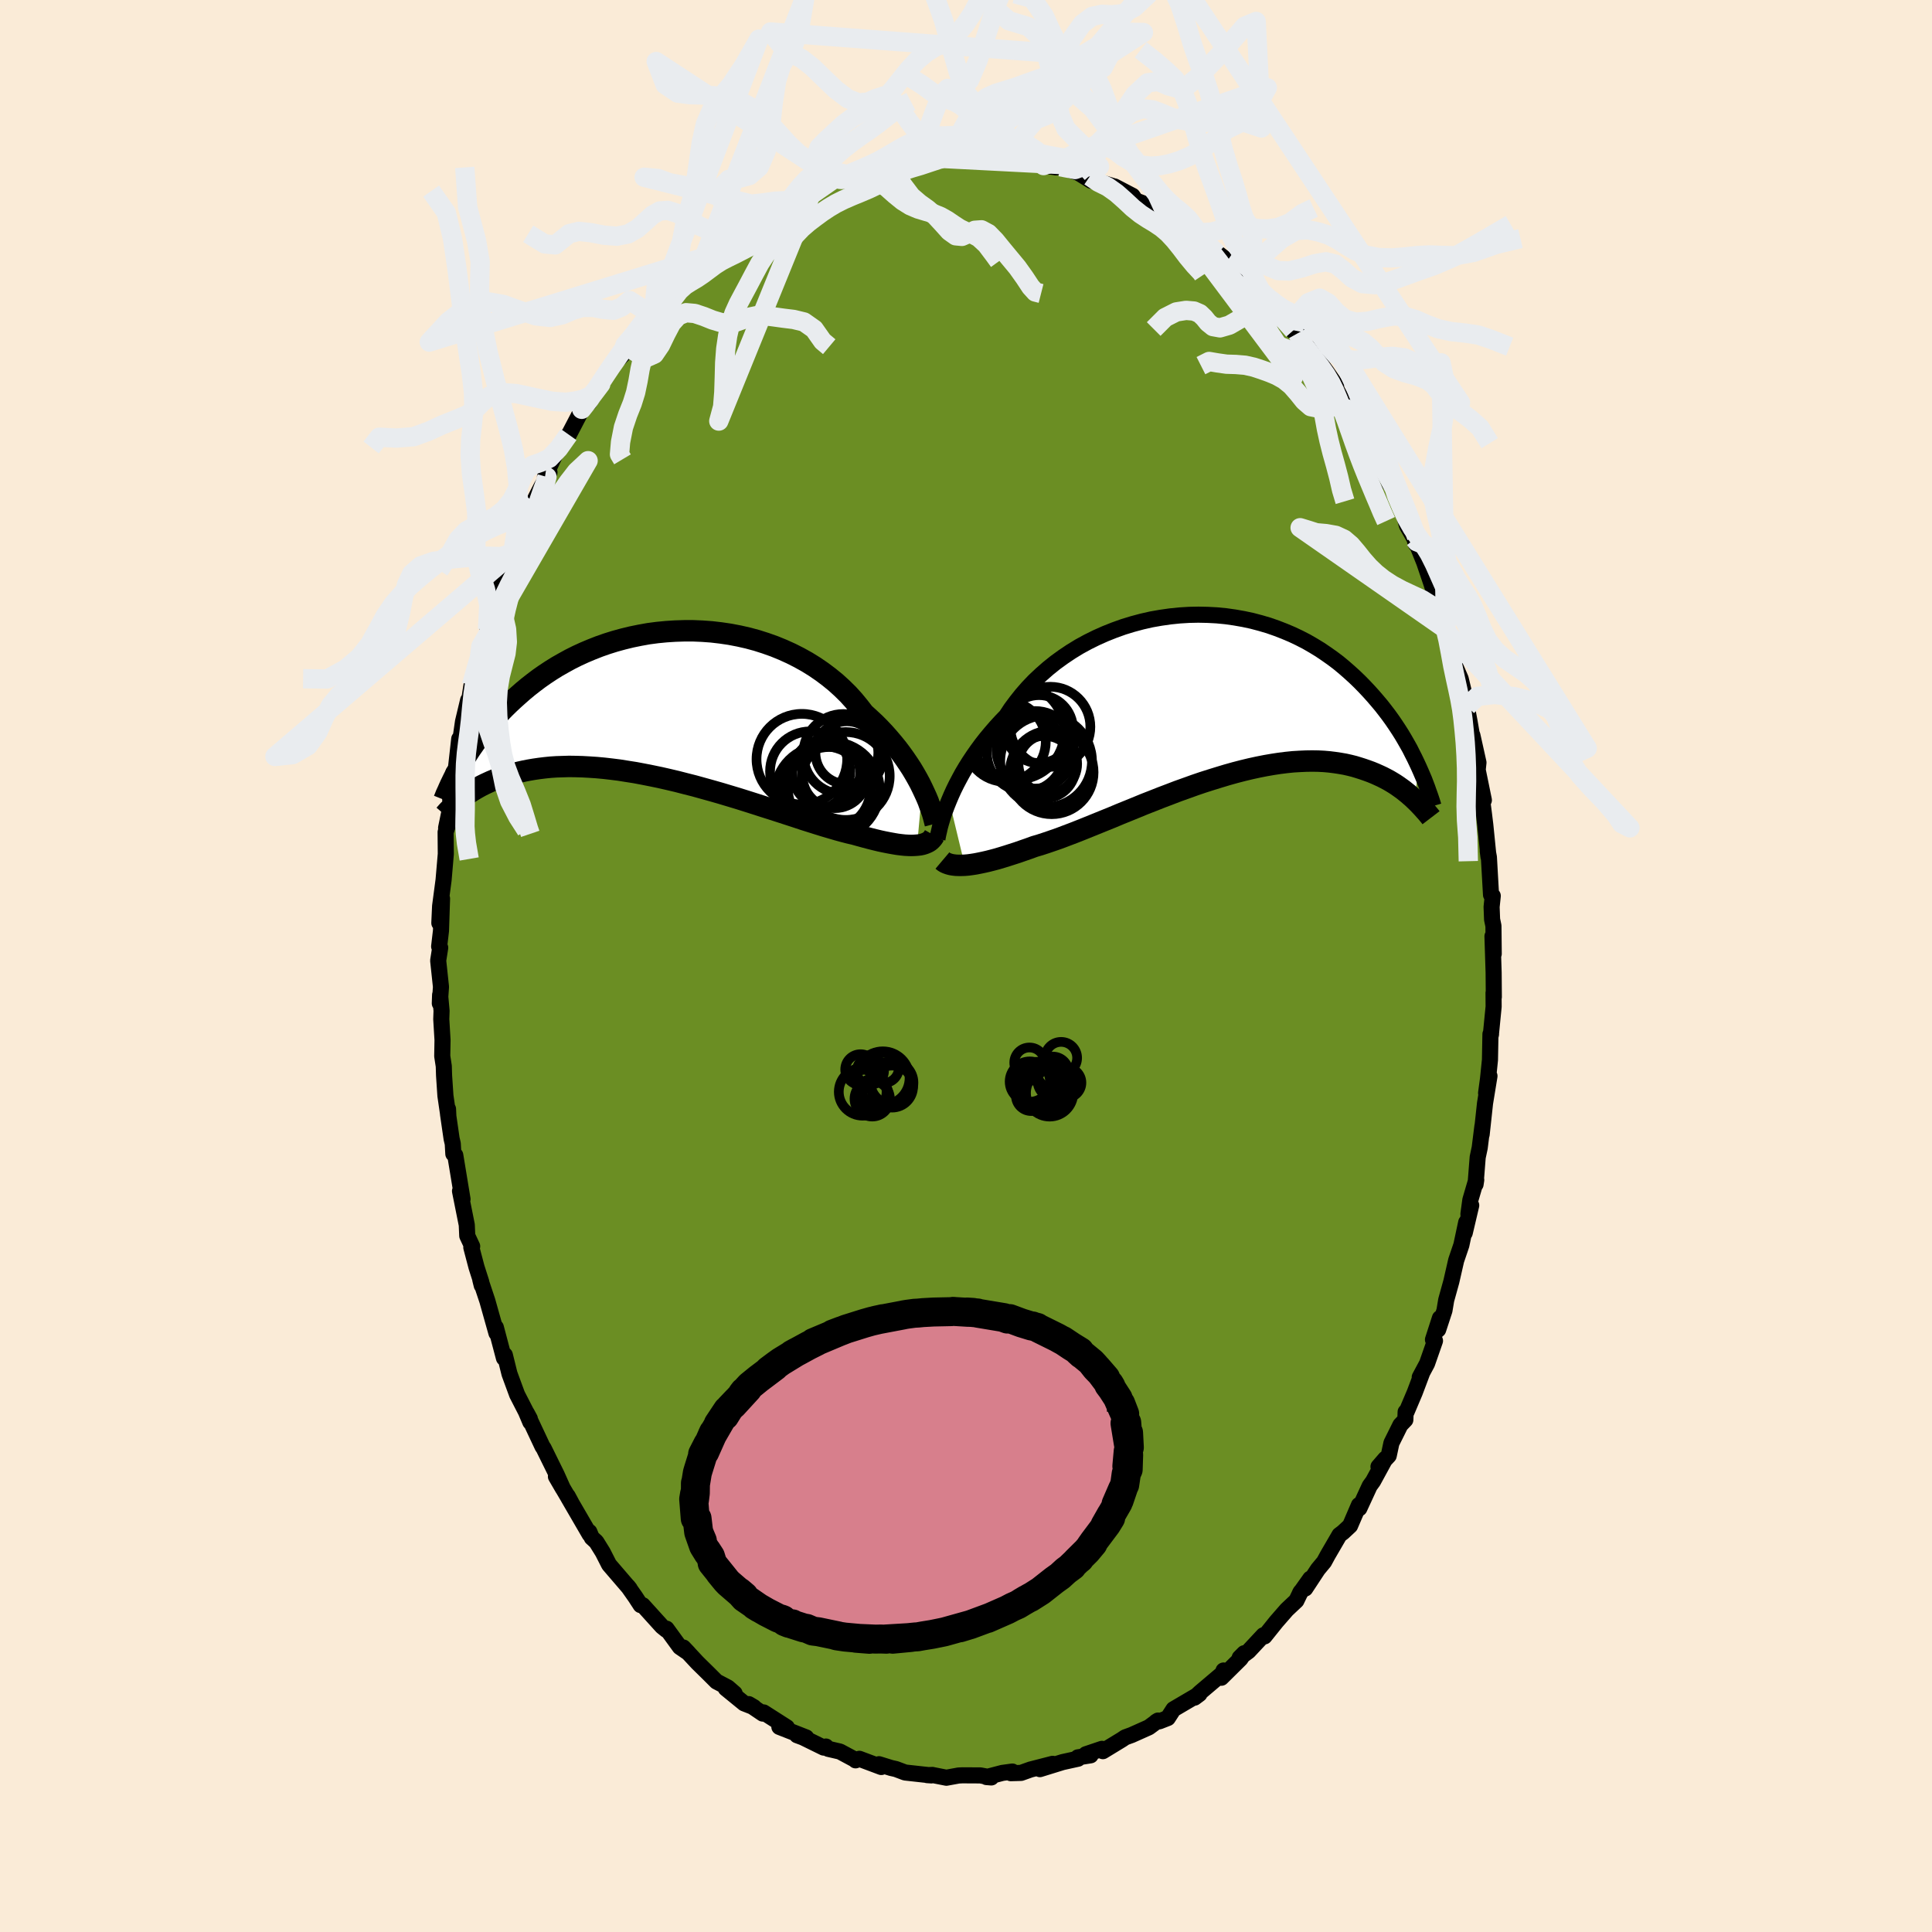 
  <svg viewBox="-100 -100 200 200" xmlns="http://www.w3.org/2000/svg" width="500" height="500" id="face-svg">
    <defs>
      <clipPath id="leftEyeClipPath">
        <polyline points="26.84,8.66 26.6,8.17 26.33,7.67 26.04,7.16 25.73,6.64 25.39,6.12 25.03,5.59 24.65,5.06 24.25,4.53 23.82,4 23.37,3.47 22.9,2.94 22.41,2.42 21.9,1.91 21.36,1.41 20.81,0.91 20.29,0.24 19.74,-0.43 19.16,-1.07 18.53,-1.69 17.87,-2.29 17.17,-2.86 16.45,-3.4 15.69,-3.92 14.9,-4.41 14.09,-4.86 13.26,-5.28 12.4,-5.67 11.52,-6.03 10.62,-6.35 9.71,-6.64 8.79,-6.89 7.86,-7.1 6.92,-7.28 5.97,-7.42 5.03,-7.53 4.08,-7.6 3.13,-7.64 2.19,-7.64 1.25,-7.61 0.32,-7.55 -0.6,-7.46 -1.51,-7.34 -2.4,-7.18 -3.28,-7 -4.14,-6.79 -4.98,-6.56 -5.81,-6.3 -6.61,-6.02 -7.4,-5.71 -8.16,-5.39 -8.9,-5.05 -9.62,-4.69 -10.31,-4.31 -10.98,-3.93 -11.62,-3.53 -12.24,-3.12 -12.84,-2.7 -13.41,-2.27 -13.96,-1.84 -14.49,-1.4 -14.99,-0.96 -15.48,-0.52 -15.94,-0.09 -16.39,0.35 -16.81,0.78 -17.23,1.22 -17.62,1.65 -17.99,2.08 -18.35,2.51 -18.69,2.93 -19.02,3.35 -19.33,3.77 -19.62,4.19 -19.9,4.59 -20.17,5 -20.42,5.39 -20.66,5.78 -20.89,6.17 -21.1,6.54 -20.93,9.79 -20.71,9.61 -20.47,9.44 -20.23,9.27 -19.97,9.09 -19.7,8.92 -19.42,8.75 -19.12,8.58 -18.81,8.41 -18.49,8.25 -18.15,8.09 -17.8,7.93 -17.43,7.78 -17.05,7.64 -16.65,7.5 -16.23,7.37 -15.8,7.24 -15.35,7.11 -14.88,6.99 -14.39,6.88 -13.88,6.78 -13.35,6.69 -12.8,6.61 -12.23,6.54 -11.64,6.48 -11.03,6.44 -10.39,6.42 -9.73,6.4 -9.05,6.41 -8.35,6.43 -7.63,6.47 -6.88,6.52 -6.12,6.59 -5.34,6.68 -4.54,6.78 -3.73,6.91 -2.9,7.04 -2.05,7.2 -1.19,7.37 -0.32,7.55 0.56,7.75 1.45,7.96 2.34,8.19 3.25,8.42 4.15,8.67 5.05,8.92 5.96,9.18 6.86,9.45 7.76,9.72 8.65,10 9.53,10.28 10.4,10.56 11.25,10.83 12.09,11.1 12.92,11.37 13.72,11.63 14.5,11.89 15.26,12.13 15.99,12.36 16.7,12.58 17.38,12.78 18.03,12.97 18.65,13.14 19.23,13.29 19.79,13.42 20.36,13.58 20.91,13.73 21.44,13.87 21.96,14 22.46,14.12 22.93,14.22 23.39,14.31 23.83,14.39 24.24,14.46 24.64,14.51 25.01,14.55 25.37,14.57 25.7,14.58 26.01,14.57 26.3,14.55" />
      </clipPath>
      <clipPath id="rightEyeClipPath">
        <polyline points="-27.77,10.92 -27.54,10.38 -27.29,9.83 -27.01,9.26 -26.71,8.69 -26.39,8.1 -26.04,7.51 -25.67,6.92 -25.27,6.32 -24.85,5.72 -24.41,5.12 -23.94,4.52 -23.45,3.93 -22.94,3.34 -22.41,2.76 -21.86,2.19 -21.36,1.43 -20.81,0.69 -20.23,-0.04 -19.61,-0.75 -18.95,-1.44 -18.25,-2.1 -17.52,-2.74 -16.76,-3.35 -15.96,-3.93 -15.14,-4.48 -14.29,-5 -13.41,-5.48 -12.52,-5.92 -11.6,-6.33 -10.67,-6.7 -9.72,-7.04 -8.77,-7.33 -7.8,-7.59 -6.83,-7.81 -5.86,-7.98 -4.88,-8.12 -3.9,-8.22 -2.93,-8.28 -1.97,-8.3 -1.01,-8.28 -0.06,-8.23 0.87,-8.14 1.79,-8.01 2.7,-7.85 3.59,-7.66 4.46,-7.43 5.31,-7.18 6.14,-6.89 6.94,-6.58 7.72,-6.25 8.48,-5.89 9.22,-5.51 9.93,-5.1 10.62,-4.68 11.27,-4.24 11.91,-3.79 12.52,-3.33 13.1,-2.85 13.66,-2.36 14.2,-1.87 14.72,-1.37 15.21,-0.87 15.68,-0.37 16.13,0.13 16.56,0.63 16.98,1.13 17.37,1.63 17.75,2.13 18.11,2.63 18.45,3.13 18.78,3.63 19.09,4.12 19.38,4.61 19.66,5.1 19.93,5.58 20.17,6.06 20.41,6.53 20.63,6.99 20.84,7.44 20.42,10.85 20.21,10.65 19.98,10.45 19.74,10.24 19.49,10.04 19.23,9.83 18.95,9.63 18.67,9.43 18.37,9.23 18.06,9.04 17.74,8.85 17.4,8.67 17.05,8.49 16.68,8.32 16.3,8.15 15.91,7.99 15.5,7.84 15.07,7.69 14.63,7.55 14.17,7.41 13.69,7.29 13.2,7.18 12.68,7.09 12.15,7.01 11.59,6.94 11.02,6.89 10.43,6.86 9.81,6.85 9.18,6.86 8.52,6.89 7.85,6.93 7.16,7 6.44,7.09 5.72,7.2 4.97,7.33 4.21,7.48 3.43,7.65 2.64,7.84 1.83,8.05 1.01,8.28 0.18,8.53 -0.66,8.79 -1.51,9.06 -2.36,9.35 -3.22,9.66 -4.09,9.97 -4.95,10.3 -5.82,10.63 -6.68,10.97 -7.55,11.31 -8.4,11.66 -9.26,12.01 -10.1,12.35 -10.93,12.7 -11.75,13.03 -12.56,13.36 -13.35,13.68 -14.12,13.99 -14.88,14.29 -15.62,14.57 -16.33,14.84 -17.02,15.08 -17.69,15.31 -18.33,15.52 -18.94,15.7 -19.54,15.92 -20.12,16.12 -20.69,16.32 -21.25,16.5 -21.78,16.67 -22.3,16.83 -22.8,16.98 -23.29,17.11 -23.76,17.23 -24.2,17.33 -24.63,17.42 -25.04,17.5 -25.43,17.56 -25.8,17.61 -26.15,17.64" />
      </clipPath>
      <filter id="fuzzy">
        <feTurbulence id="turbulence" baseFrequency="0.05" numOctaves="3" type="noise" result="noise" />
        <feDisplacementMap in="SourceGraphic" in2="noise" scale="2" />
      </filter>
      <linearGradient id="rainbowGradient" x1="0%" y1="0%" x2="100%" y2="0%">
        <stop offset="0%" style="stop-color: rgb(80, 68, 68); stop-opacity: 1" />
        <stop offset="50%" style="stop-color: rgb(255, 20, 147); stop-opacity: 1" />
        <stop offset="100%" style="stop-color: rgb(64, 224, 208); stop-opacity: 1" />
      </linearGradient>
    </defs>
    <rect x="-100" y="-100" width="100%" height="100%" fill="rgb(250, 235, 215)" />
    <polyline id="faceContour" points="54.62,0.68 54.64,3.21 54.61,2.79 54.62,4.2 54.33,7.15 54.35,7.05 54.29,7.05 54.24,9.72 54.04,11.67 53.84,13.15 54.19,11.39 53.73,14.21 53.38,17.44 53.46,16.57 53.18,18.81 52.97,19.8 52.75,22.6 52.82,22.14 52.21,24.22 52.01,25.68 52.3,24.78 51.63,27.63 51.78,26.54 51.28,28.89 50.74,30.48 50.24,32.67 49.71,34.58 49.53,35.66 48.88,37.64 49.06,36.45 48.34,38.68 48.55,38.8 47.73,41.15 46.97,42.57 47.2,42.17 46.45,44.16 45.61,46.14 45.51,46.16 45.48,46.98 44.97,47.51 44.04,49.38 43.76,50.69 42.7,51.83 43.41,51.01 42.14,53.34 41.79,53.82 40.72,56.14 40.68,55.8 39.76,57.94 39.03,58.62 38.66,58.9 37.45,60.98 37.07,61.68 36.43,62.45 35.12,64.44 35.64,63.42 34.56,64.94 34.64,64.79 34.2,65.7 33.21,66.63 32.12,67.88 30.9,69.4 30.79,69.28 29.25,70.93 28.33,71.61 28.8,71.14 28.42,71.71 26.43,73.68 26.66,72.93 26.58,73.21 24.22,75.21 23.66,75.74 24.17,75.36 21.48,76.94 20.89,77.85 20.02,78.19 19.67,78.24 19.88,78.11 18.93,78.81 17.14,79.61 16.48,79.85 16.14,80.08 14.17,81.28 14.45,81.09 14.07,81.04 12.41,81.6 12.9,81.71 11.58,81.92 11.6,82.06 10.01,82.41 7.65,83.14 8.97,82.59 6.68,83.18 5.7,83.53 4.64,83.56 4.8,83.39 3.77,83.53 2.12,83.96 2.62,84 1.49,83.79 -0.38,83.78 -0.77,83.8 -2.03,84.03 -3.5,83.74 -3.47,83.74 -4.02,83.76 -3.58,83.79 -6.3,83.49 -7.26,83.13 -7.75,83.02 -9.01,82.63 -8.77,82.92 -11.04,82.07 -11.43,82.23 -11.52,82.14 -13.05,81.32 -14.26,81.04 -14.5,80.8 -14.73,80.91 -16.87,79.86 -17.49,79.63 -16.54,79.86 -19.32,78.77 -18.54,78.81 -20.95,77.27 -21.04,77.39 -22.49,76.41 -21.95,76.73 -22.97,76.33 -24.87,74.78 -23.95,75.3 -24.65,74.69 -25.83,74.07 -26.67,73.23 -27.8,72.12 -29.26,70.55 -28.73,71.11 -29.62,70.5 -31,68.6 -31.01,68.74 -31.47,68.37 -33.46,66.17 -33.68,66.16 -34.24,65.3 -35,64.22 -34.81,64.46 -36.94,61.98 -37,61.87 -37.6,60.69 -38.27,59.61 -38.74,59.18 -38.99,58.58 -38.96,58.84 -41.15,55.07 -41.23,54.87 -40.87,55.54 -42.45,52.85 -41.73,54.09 -42.36,52.68 -43.72,49.92 -43.84,49.75 -45.48,46.26 -45.15,46.87 -45.1,47.22 -45.55,46.15 -46.47,44.36 -47.26,42.21 -47.74,40.27 -47.82,40.6 -47.83,40.59 -48.67,37.41 -48.61,38 -49.55,34.66 -50.28,32.47 -50.13,33.07 -50.18,32.71 -50.67,31.18 -51.21,29.13 -51.12,29.02 -51.63,27.93 -51.68,26.8 -52.38,23.3 -52.12,24.14 -52.87,19.59 -53.07,19.45 -53.13,18.39 -53.25,17.88 -53.62,15.33 -53.62,14.81 -53.59,15.49 -53.89,13.43 -54.03,11.34 -54.06,10.37 -54.22,9.33 -54.19,7.66 -54.32,5.51 -54.29,4.64 -54.44,2.99 -54.47,3.87 -54.35,2.16 -54.64,-0.56 -54.43,-1.89 -54.54,-2.02 -54.35,-3.65 -54.24,-6.98 -54.52,-4.45 -54.44,-6.2 -54.08,-8.91 -53.85,-11.6 -53.87,-13.86 -53.57,-14.76 -53.82,-14.3 -53.43,-16.2 -53.28,-16.47 -53.4,-17.26 -53.06,-20.04 -52.83,-20.21 -52.46,-23.51 -52.47,-22.74 -52.43,-22.79 -52.07,-25.3 -51.54,-27.52 -51.52,-26.97 -51.19,-29.06 -50.31,-32.11 -50.22,-33.09 -49.96,-32.68 -49.39,-35.31 -49.53,-34.85 -48.36,-38.76 -48.99,-36.81 -48.39,-38.76 -47.5,-41.54 -47.42,-41.34 -46.93,-42.75 -46.7,-43.15 -46.49,-43.99 -45.88,-45.2 -44.26,-48.74 -44.79,-47.99 -43.93,-49.67 -43.53,-50.34 -43.12,-51.11 -43.58,-50.66 -42.17,-53.73 -41.14,-55.02 -41.41,-54.43 -39.78,-57.55 -39.36,-58.05 -39.78,-57.63 -39.02,-58.3 -37.81,-60.24 -36.98,-61.85 -36.35,-62.53 -35.86,-62.93 -35.1,-63.72 -35.31,-64.27 -34.01,-65.49 -33.78,-65.72 -32.56,-67.46 -32.37,-67.33 -31.17,-68.71 -30,-70.26 -30.06,-70.06 -28.45,-71.72 -29.07,-71.24 -27.54,-72.29 -27.97,-71.94 -26.28,-73.77 -25.35,-74.02 -25.89,-73.86 -24.87,-74.7 -23.18,-76.16 -23.14,-75.98 -22.42,-76.39 -20.96,-77.46 -19.67,-78.23 -17.7,-79.2 -18.53,-78.62 -17.57,-79.57 -16.71,-79.87 -16.02,-79.94 -14.98,-80.62 -14.66,-80.87 -13.58,-81.53 -13.57,-81.51 -11.63,-81.79 -10.18,-82.42 -9.61,-82.77 -8.85,-82.58 -8.33,-83.14 -7.27,-82.98 -6.71,-83.19 -5.31,-83.3 -6.3,-83.26 -2.91,-83.92 -3.25,-83.64 -1.57,-83.71 -1.96,-83.9 -1.29,-83.82 -0.15,-83.81 1.31,-83.75 0.26,-84.11 2.25,-83.88 3.84,-83.75 3.91,-83.71 4.24,-83.8 6,-83.53 7.22,-83.36 8.72,-83.02 8.03,-82.86 9.22,-82.69 9.3,-82.67 9.76,-82.74 11.63,-82.11 12.95,-81.29 12.82,-81.74 13.57,-81.23 15.34,-80.7 15.38,-80.7 17.24,-79.73 17.58,-79.24 19.12,-78.66 19.52,-78.56 20.48,-78.02 20.43,-77.83 22.26,-76.91 22.54,-76.5 23.26,-75.72 23.87,-75.09 26.01,-73.74 25.47,-74.26 27.84,-72.41 25.95,-73.8 27.69,-72.15 28.22,-72.14 28.5,-71.63 29.73,-70.91 30.84,-69.29 30.62,-69.4 31.61,-68.91 33.9,-65.81 32.99,-66.75 33.87,-65.72 34.32,-65.49 35.32,-63.73 35.55,-63.96 37.36,-61.48 38.33,-60.08 37.87,-60.73 37.76,-60.74 39.33,-57.95 39.51,-57.51 40.03,-57.39 40.77,-55.52 41.56,-54.51 42.1,-53.46 42.69,-52.35 42.73,-52.36 43.83,-49.93 44.33,-49.46 44.43,-48.79 45.05,-47.71 45.65,-45.58 46.44,-44.2 46.57,-43.67 46.39,-44.37 47.43,-41.79 48.22,-39.46 48.64,-38.08 48.52,-38.85 48.64,-37.98 49.64,-34.89 49.43,-35.34 49.99,-34.3 50.51,-31.98 50.67,-30.98 51.21,-29.73 51.89,-26.9 51.61,-28.06 51.73,-27.44 52.14,-25.25 52.49,-23.22 52.42,-23.89 53.05,-21.06 52.97,-20.3 53.61,-17.17 53.24,-18.66 53.62,-15.73 53.76,-14.58 54.09,-11.29 54.01,-11.91 54.13,-11.26 54.35,-7.37 54.53,-7.26 54.41,-6.12 54.46,-4.82 54.6,-4.15 54.63,-1.26 54.5,-3.08 54.62,0.68 54.64,3.21" fill="rgb(107, 142, 35)" stroke="black" stroke-width="1.667" stroke-linejoin="round" filter="url(#fuzzy)" />
    <g transform="translate(26.02 -28.07)">
      <polyline id="rightCountour" points="-27.77,10.92 -27.54,10.38 -27.29,9.83 -27.01,9.26 -26.71,8.69 -26.39,8.1 -26.04,7.51 -25.67,6.92 -25.27,6.32 -24.85,5.72 -24.41,5.12 -23.94,4.52 -23.45,3.93 -22.94,3.34 -22.41,2.76 -21.86,2.19 -21.36,1.43 -20.81,0.69 -20.23,-0.04 -19.61,-0.75 -18.95,-1.44 -18.25,-2.1 -17.52,-2.74 -16.76,-3.35 -15.96,-3.93 -15.14,-4.48 -14.29,-5 -13.41,-5.48 -12.52,-5.92 -11.6,-6.33 -10.67,-6.7 -9.72,-7.04 -8.77,-7.33 -7.8,-7.59 -6.83,-7.81 -5.86,-7.98 -4.88,-8.12 -3.9,-8.22 -2.93,-8.28 -1.97,-8.3 -1.01,-8.28 -0.06,-8.23 0.87,-8.14 1.79,-8.01 2.7,-7.85 3.59,-7.66 4.46,-7.43 5.31,-7.18 6.14,-6.89 6.94,-6.58 7.72,-6.25 8.48,-5.89 9.22,-5.51 9.93,-5.1 10.62,-4.68 11.27,-4.24 11.91,-3.79 12.52,-3.33 13.1,-2.85 13.66,-2.36 14.2,-1.87 14.72,-1.37 15.21,-0.87 15.68,-0.37 16.13,0.13 16.56,0.63 16.98,1.13 17.37,1.63 17.75,2.13 18.11,2.63 18.45,3.13 18.78,3.63 19.09,4.12 19.38,4.61 19.66,5.1 19.93,5.58 20.17,6.06 20.41,6.53 20.63,6.99 20.84,7.44 20.42,10.85 20.21,10.65 19.98,10.45 19.74,10.24 19.49,10.04 19.23,9.83 18.95,9.63 18.67,9.43 18.37,9.23 18.06,9.04 17.74,8.85 17.4,8.67 17.05,8.49 16.68,8.32 16.3,8.15 15.91,7.99 15.5,7.84 15.07,7.69 14.63,7.55 14.17,7.41 13.69,7.29 13.2,7.18 12.68,7.09 12.15,7.01 11.59,6.94 11.02,6.89 10.43,6.86 9.81,6.85 9.18,6.86 8.52,6.89 7.85,6.93 7.16,7 6.44,7.09 5.72,7.2 4.97,7.33 4.21,7.48 3.43,7.65 2.64,7.84 1.83,8.05 1.01,8.28 0.18,8.53 -0.66,8.79 -1.51,9.06 -2.36,9.35 -3.22,9.66 -4.09,9.97 -4.95,10.3 -5.82,10.63 -6.68,10.97 -7.55,11.31 -8.4,11.66 -9.26,12.01 -10.1,12.35 -10.93,12.7 -11.75,13.03 -12.56,13.36 -13.35,13.68 -14.12,13.99 -14.88,14.29 -15.62,14.57 -16.33,14.84 -17.02,15.08 -17.69,15.31 -18.33,15.52 -18.94,15.7 -19.54,15.92 -20.12,16.12 -20.69,16.32 -21.25,16.5 -21.78,16.67 -22.3,16.83 -22.8,16.98 -23.29,17.11 -23.76,17.23 -24.2,17.33 -24.63,17.42 -25.04,17.5 -25.43,17.56 -25.8,17.61 -26.15,17.64" fill="white" stroke="white" stroke-width="0" stroke-linejoin="round" filter="url(#fuzzy)" />
    </g>
    <g transform="translate(-31.36 -27.06)">
      <polyline id="leftCountour" points="26.84,8.66 26.6,8.17 26.33,7.67 26.04,7.16 25.73,6.64 25.39,6.12 25.03,5.59 24.65,5.06 24.25,4.53 23.82,4 23.37,3.47 22.9,2.94 22.41,2.42 21.9,1.91 21.36,1.41 20.81,0.91 20.29,0.24 19.74,-0.43 19.16,-1.07 18.53,-1.69 17.87,-2.29 17.17,-2.86 16.45,-3.4 15.69,-3.92 14.9,-4.41 14.09,-4.86 13.26,-5.28 12.4,-5.67 11.52,-6.03 10.62,-6.35 9.71,-6.64 8.79,-6.89 7.86,-7.1 6.92,-7.28 5.97,-7.42 5.03,-7.53 4.08,-7.6 3.13,-7.64 2.19,-7.64 1.25,-7.61 0.32,-7.55 -0.6,-7.46 -1.51,-7.34 -2.4,-7.18 -3.28,-7 -4.14,-6.79 -4.98,-6.56 -5.81,-6.3 -6.61,-6.02 -7.4,-5.71 -8.16,-5.39 -8.9,-5.05 -9.62,-4.69 -10.31,-4.31 -10.98,-3.93 -11.62,-3.53 -12.24,-3.12 -12.84,-2.7 -13.41,-2.27 -13.96,-1.84 -14.49,-1.4 -14.99,-0.96 -15.48,-0.52 -15.94,-0.09 -16.39,0.35 -16.81,0.78 -17.23,1.22 -17.62,1.65 -17.99,2.08 -18.35,2.51 -18.69,2.93 -19.02,3.35 -19.33,3.77 -19.62,4.19 -19.9,4.59 -20.17,5 -20.42,5.39 -20.66,5.78 -20.89,6.17 -21.1,6.54 -20.93,9.79 -20.71,9.61 -20.47,9.44 -20.23,9.27 -19.97,9.09 -19.7,8.92 -19.42,8.75 -19.12,8.58 -18.81,8.41 -18.49,8.25 -18.15,8.09 -17.8,7.93 -17.43,7.78 -17.05,7.64 -16.65,7.5 -16.23,7.37 -15.8,7.24 -15.35,7.11 -14.88,6.99 -14.39,6.88 -13.88,6.78 -13.35,6.69 -12.8,6.61 -12.23,6.54 -11.64,6.48 -11.03,6.44 -10.39,6.42 -9.73,6.4 -9.05,6.41 -8.35,6.43 -7.63,6.47 -6.88,6.52 -6.12,6.59 -5.34,6.68 -4.54,6.78 -3.73,6.91 -2.9,7.04 -2.05,7.2 -1.19,7.37 -0.32,7.55 0.56,7.75 1.45,7.96 2.34,8.19 3.25,8.42 4.15,8.67 5.05,8.92 5.96,9.18 6.86,9.45 7.76,9.72 8.65,10 9.53,10.28 10.4,10.56 11.25,10.83 12.09,11.1 12.92,11.37 13.72,11.63 14.5,11.89 15.26,12.13 15.99,12.36 16.7,12.58 17.38,12.78 18.03,12.97 18.65,13.14 19.23,13.29 19.79,13.42 20.36,13.58 20.91,13.73 21.44,13.87 21.96,14 22.46,14.12 22.93,14.22 23.39,14.31 23.83,14.39 24.24,14.46 24.64,14.51 25.01,14.55 25.37,14.57 25.7,14.58 26.01,14.57 26.3,14.55" fill="white" stroke="white" stroke-width="0" stroke-linejoin="round" filter="url(#fuzzy)" />
    </g>
    <g transform="translate(26.02 -28.07)">
      <polyline id="rightUpper" points="-28.98,14.94 -28.94,14.69 -28.88,14.4 -28.8,14.06 -28.72,13.7 -28.61,13.3 -28.48,12.87 -28.34,12.42 -28.17,11.94 -27.98,11.44 -27.77,10.92 -27.54,10.38 -27.29,9.83 -27.01,9.26 -26.71,8.69 -26.39,8.1 -26.04,7.51 -25.67,6.92 -25.27,6.32 -24.85,5.72 -24.41,5.12 -23.94,4.52 -23.45,3.93 -22.94,3.34 -22.41,2.76 -21.86,2.19 -21.36,1.43 -20.81,0.69 -20.23,-0.04 -19.61,-0.75 -18.95,-1.44 -18.25,-2.1 -17.52,-2.74 -16.76,-3.35 -15.96,-3.93 -15.14,-4.48 -14.29,-5 -13.41,-5.48 -12.52,-5.92 -11.6,-6.33 -10.67,-6.7 -9.72,-7.04 -8.77,-7.33 -7.8,-7.59 -6.83,-7.81 -5.86,-7.98 -4.88,-8.12 -3.9,-8.22 -2.93,-8.28 -1.97,-8.3 -1.01,-8.28 -0.06,-8.23 0.87,-8.14 1.79,-8.01 2.7,-7.85 3.59,-7.66 4.46,-7.43 5.31,-7.18 6.14,-6.89 6.94,-6.58 7.72,-6.25 8.48,-5.89 9.22,-5.51 9.93,-5.1 10.62,-4.68 11.27,-4.24 11.91,-3.79 12.52,-3.33 13.1,-2.85 13.66,-2.36 14.2,-1.87 14.72,-1.37 15.21,-0.87 15.68,-0.37 16.13,0.13 16.56,0.63 16.98,1.13 17.37,1.63 17.75,2.13 18.11,2.63 18.45,3.13 18.78,3.63 19.09,4.12 19.38,4.61 19.66,5.1 19.93,5.58 20.17,6.06 20.41,6.53 20.63,6.99 20.84,7.44 21.04,7.89 21.23,8.33 21.41,8.75 21.57,9.17 21.73,9.59 21.87,9.99 22.01,10.38 22.14,10.76 22.26,11.13 22.37,11.5" fill="none" stroke="black" stroke-width="1.667" stroke-linejoin="round" filter="url(#fuzzy)" />
      <polyline id="rightLower" points="-28.46,17.15 -28.33,17.26 -28.17,17.36 -27.99,17.44 -27.79,17.51 -27.57,17.57 -27.33,17.61 -27.07,17.64 -26.78,17.65 -26.47,17.65 -26.15,17.64 -25.8,17.61 -25.43,17.56 -25.04,17.5 -24.63,17.42 -24.2,17.33 -23.76,17.23 -23.29,17.11 -22.8,16.98 -22.3,16.83 -21.78,16.67 -21.25,16.5 -20.69,16.32 -20.12,16.12 -19.54,15.92 -18.94,15.7 -18.33,15.52 -17.69,15.31 -17.02,15.08 -16.33,14.84 -15.62,14.57 -14.88,14.29 -14.12,13.99 -13.35,13.68 -12.56,13.36 -11.75,13.03 -10.93,12.7 -10.1,12.35 -9.26,12.01 -8.4,11.66 -7.55,11.31 -6.68,10.97 -5.82,10.63 -4.95,10.3 -4.09,9.97 -3.22,9.66 -2.36,9.35 -1.51,9.06 -0.66,8.79 0.18,8.53 1.01,8.28 1.83,8.05 2.64,7.84 3.43,7.65 4.21,7.48 4.97,7.33 5.72,7.2 6.44,7.09 7.16,7 7.85,6.93 8.52,6.89 9.18,6.86 9.81,6.85 10.43,6.86 11.02,6.89 11.59,6.94 12.15,7.01 12.68,7.09 13.2,7.18 13.69,7.29 14.17,7.41 14.63,7.55 15.07,7.69 15.5,7.84 15.91,7.99 16.3,8.15 16.68,8.32 17.05,8.49 17.4,8.67 17.74,8.85 18.06,9.04 18.37,9.23 18.67,9.43 18.95,9.63 19.23,9.83 19.49,10.04 19.74,10.24 19.98,10.45 20.21,10.65 20.42,10.85 20.63,11.05 20.83,11.25 21.02,11.45 21.2,11.64 21.37,11.83 21.54,12.02 21.7,12.2 21.84,12.37 21.99,12.55 22.12,12.72" fill="none" stroke="black" stroke-width="2.222" stroke-linejoin="round" filter="url(#fuzzy)" />
      <circle r="4.748" cx="-17.727" cy="6.87" stroke="black" fill="none" stroke-width="1.0" filter="url(#fuzzy)" clip-path="url(#rightEyeClipPath)" /><circle r="4.014" cx="-18.852" cy="5.69" stroke="black" fill="none" stroke-width="1.0" filter="url(#fuzzy)" clip-path="url(#rightEyeClipPath)" /><circle r="3.038" cx="-17.552" cy="7.15" stroke="black" fill="none" stroke-width="1.0" filter="url(#fuzzy)" clip-path="url(#rightEyeClipPath)" /><circle r="4" cx="-19.857" cy="6" stroke="black" fill="none" stroke-width="1.0" filter="url(#fuzzy)" clip-path="url(#rightEyeClipPath)" /><circle r="4.334" cx="-17.147" cy="8.02" stroke="black" fill="none" stroke-width="1.0" filter="url(#fuzzy)" clip-path="url(#rightEyeClipPath)" /><circle r="3.516" cx="-18.462" cy="3.545" stroke="black" fill="none" stroke-width="1.0" filter="url(#fuzzy)" clip-path="url(#rightEyeClipPath)" /><circle r="4.942" cx="-20.772" cy="3.82" stroke="black" fill="none" stroke-width="1.0" filter="url(#fuzzy)" clip-path="url(#rightEyeClipPath)" /><circle r="4.178" cx="-21.937" cy="4.82" stroke="black" fill="none" stroke-width="1.0" filter="url(#fuzzy)" clip-path="url(#rightEyeClipPath)" /><circle r="3.232" cx="-17.902" cy="7.48" stroke="black" fill="none" stroke-width="1.0" filter="url(#fuzzy)" clip-path="url(#rightEyeClipPath)" /><circle r="4.146" cx="-17.292" cy="3.31" stroke="black" fill="none" stroke-width="1.0" filter="url(#fuzzy)" clip-path="url(#rightEyeClipPath)" />
      </g>
    <g transform="translate(-31.36 -27.06)">
      <polyline id="leftUpper" points="28.18,12.33 28.12,12.1 28.05,11.83 27.97,11.53 27.87,11.19 27.74,10.83 27.6,10.44 27.45,10.02 27.27,9.59 27.06,9.13 26.84,8.66 26.6,8.17 26.33,7.67 26.04,7.16 25.73,6.64 25.39,6.12 25.03,5.59 24.65,5.06 24.25,4.53 23.82,4 23.37,3.47 22.9,2.94 22.41,2.42 21.9,1.91 21.36,1.41 20.81,0.91 20.29,0.24 19.74,-0.43 19.16,-1.07 18.53,-1.69 17.87,-2.29 17.17,-2.86 16.45,-3.4 15.69,-3.92 14.9,-4.41 14.09,-4.86 13.26,-5.28 12.4,-5.67 11.52,-6.03 10.62,-6.35 9.71,-6.64 8.79,-6.89 7.86,-7.1 6.92,-7.28 5.97,-7.42 5.03,-7.53 4.08,-7.6 3.13,-7.64 2.19,-7.64 1.25,-7.61 0.32,-7.55 -0.6,-7.46 -1.51,-7.34 -2.4,-7.18 -3.28,-7 -4.14,-6.79 -4.98,-6.56 -5.81,-6.3 -6.61,-6.02 -7.4,-5.71 -8.16,-5.39 -8.9,-5.05 -9.62,-4.69 -10.31,-4.31 -10.98,-3.93 -11.62,-3.53 -12.24,-3.12 -12.84,-2.7 -13.41,-2.27 -13.96,-1.84 -14.49,-1.4 -14.99,-0.96 -15.48,-0.52 -15.94,-0.09 -16.39,0.35 -16.81,0.78 -17.23,1.22 -17.62,1.65 -17.99,2.08 -18.35,2.51 -18.69,2.93 -19.02,3.35 -19.33,3.77 -19.62,4.19 -19.9,4.59 -20.17,5 -20.42,5.39 -20.66,5.78 -20.89,6.17 -21.1,6.54 -21.3,6.91 -21.5,7.27 -21.68,7.62 -21.85,7.97 -22.01,8.3 -22.16,8.63 -22.3,8.95 -22.44,9.25 -22.56,9.55 -22.68,9.85" fill="none" stroke="black" stroke-width="2.222" stroke-linejoin="round" filter="url(#fuzzy)" />
      <polyline id="leftLower" points="28.08,13.54 27.99,13.7 27.88,13.85 27.75,13.99 27.61,14.12 27.44,14.23 27.25,14.32 27.05,14.4 26.82,14.47 26.57,14.52 26.3,14.55 26.01,14.57 25.7,14.58 25.37,14.57 25.01,14.55 24.64,14.51 24.24,14.46 23.83,14.39 23.39,14.31 22.93,14.22 22.46,14.12 21.96,14 21.44,13.87 20.91,13.73 20.36,13.58 19.79,13.42 19.23,13.29 18.65,13.14 18.03,12.97 17.38,12.78 16.7,12.58 15.99,12.36 15.26,12.13 14.5,11.89 13.72,11.63 12.92,11.37 12.09,11.1 11.25,10.83 10.4,10.56 9.53,10.28 8.65,10 7.76,9.72 6.86,9.45 5.96,9.18 5.05,8.92 4.15,8.67 3.25,8.42 2.34,8.19 1.45,7.96 0.56,7.75 -0.32,7.55 -1.19,7.37 -2.05,7.2 -2.9,7.04 -3.73,6.91 -4.54,6.78 -5.34,6.68 -6.12,6.59 -6.88,6.52 -7.63,6.47 -8.35,6.43 -9.05,6.41 -9.73,6.4 -10.39,6.42 -11.03,6.44 -11.64,6.48 -12.23,6.54 -12.8,6.61 -13.35,6.69 -13.88,6.78 -14.39,6.88 -14.88,6.99 -15.35,7.11 -15.8,7.24 -16.23,7.37 -16.65,7.5 -17.05,7.64 -17.43,7.78 -17.8,7.93 -18.15,8.09 -18.49,8.25 -18.81,8.41 -19.12,8.58 -19.42,8.75 -19.7,8.92 -19.97,9.09 -20.23,9.27 -20.47,9.44 -20.71,9.61 -20.93,9.79 -21.14,9.96 -21.34,10.13 -21.53,10.3 -21.71,10.46 -21.88,10.63 -22.04,10.79 -22.2,10.94 -22.35,11.1 -22.48,11.25 -22.61,11.4" fill="none" stroke="black" stroke-width="2.222" stroke-linejoin="round" filter="url(#fuzzy)" />
      <circle r="4.92" cx="16.517" cy="9.212" stroke="black" fill="none" stroke-width="1.0" filter="url(#fuzzy)" clip-path="url(#leftEyeClipPath)" /><circle r="4.55" cx="18.912" cy="7.392" stroke="black" fill="none" stroke-width="1.0" filter="url(#fuzzy)" clip-path="url(#leftEyeClipPath)" /><circle r="4.95" cx="17.472" cy="8.817" stroke="black" fill="none" stroke-width="1.0" filter="url(#fuzzy)" clip-path="url(#leftEyeClipPath)" /><circle r="3.256" cx="19.027" cy="4.982" stroke="black" fill="none" stroke-width="1.0" filter="url(#fuzzy)" clip-path="url(#leftEyeClipPath)" /><circle r="4.692" cx="14.367" cy="5.652" stroke="black" fill="none" stroke-width="1.0" filter="url(#fuzzy)" clip-path="url(#leftEyeClipPath)" /><circle r="3.346" cx="17.787" cy="7.372" stroke="black" fill="none" stroke-width="1.0" filter="url(#fuzzy)" clip-path="url(#leftEyeClipPath)" /><circle r="4.148" cx="18.662" cy="5.122" stroke="black" fill="none" stroke-width="1.0" filter="url(#fuzzy)" clip-path="url(#leftEyeClipPath)" /><circle r="4.284" cx="17.202" cy="8.672" stroke="black" fill="none" stroke-width="1.0" filter="url(#fuzzy)" clip-path="url(#leftEyeClipPath)" /><circle r="3.508" cx="16.882" cy="7.072" stroke="black" fill="none" stroke-width="1.0" filter="url(#fuzzy)" clip-path="url(#leftEyeClipPath)" /><circle r="4.148" cx="15.222" cy="6.922" stroke="black" fill="none" stroke-width="1.0" filter="url(#fuzzy)" clip-path="url(#leftEyeClipPath)" />
    </g>
    <g id="hairs">
      <polyline points="-1.29,-83.82 -0.27,-84.05 0.53,-84.91 1.31,-86.22 2.17,-87.48 3.06,-88.31 3.96,-88.61 4.87,-88.46 5.79,-88.1 6.72,-87.8 7.63,-87.77 8.46,-88.11 9.24,-88.74 9.99,-89.52 10.82,-90.37 11.84,-91.28 13.03,-92.2 14.18,-92.97 14.75,-94.06 -20.23,-96.69 -19.01,-95.15 -17.95,-94.42 -16.96,-93.89 -15.89,-93.05 -14.71,-91.9 -13.45,-90.7 -12.23,-89.78 -11.12,-89.35 -10.16,-89.43 -9.32,-89.81 -8.53,-90.06 -7.72,-89.76 -6.85,-88.79 -5.91,-87.43 -4.92,-86.13 -3.85,-85.14 -2.78,-84.36 -1.57,-83.71" fill="none" stroke="rgb(233, 236, 239)" stroke-width="2" stroke-linejoin="round" filter="url(#fuzzy)" /><polyline points="-17.8,-75.53 -17.01,-76.36 -16.28,-76.99 -15.58,-77.52 -14.9,-78.02 -14.21,-78.48 -13.47,-78.92 -12.67,-79.32 -11.8,-79.7 -10.92,-80.06 -10.05,-80.43 -9.23,-80.82 -8.47,-81.25 -7.75,-81.68 -7.04,-82.07 -6.32,-82.38 -5.55,-82.62 -4.7,-82.87 -3.74,-83.19 -2.74,-83.52 -1.57,-83.71 18.37,-96.63 16.73,-96.66 15.58,-96.22 14.52,-95.67 13.42,-95.11 12.34,-94.46 11.35,-93.74 10.47,-93.1 9.65,-92.62 8.83,-92.28 7.96,-91.98 7.01,-91.65 6.01,-91.29 5.01,-90.93 4.03,-90.63 3.09,-90.34 2.19,-89.94 1.33,-89.26 0.51,-88.2 -0.27,-86.81 -1,-85.4 -1.64,-84.36 -2.24,-83.84 -3.25,-83.64 13.82,-82.76 13.25,-82.95 12.56,-83.04 11.7,-83.25 10.82,-83.47 10.03,-83.65 9.34,-83.77 8.68,-83.89 7.98,-84.03 7.22,-84.18 6.38,-84.31 5.5,-84.41 4.6,-84.44 3.7,-84.42 2.83,-84.35 1.99,-84.28 1.18,-84.23 0.4,-84.19 -0.33,-84.17 -1.02,-84.13 -1.65,-84.05 -2.21,-83.95 -2.72,-83.85 -2.91,-83.92" fill="none" stroke="rgb(233, 236, 239)" stroke-width="2" stroke-linejoin="round" filter="url(#fuzzy)" /><polyline points="10.21,-105.38 9.95,-103.29 8.84,-102.28 7.57,-102.42 6.38,-103.05 5.3,-103.18 4.27,-102.1 3.23,-99.76 2.22,-96.7 1.25,-93.76 0.36,-91.69 -0.46,-90.79 -1.21,-90.76 -1.9,-90.85 -2.57,-90.17 -3.31,-88.33 -4.19,-85.9 -5.14,-84.16 -5.31,-83.3" fill="none" stroke="rgb(233, 236, 239)" stroke-width="2" stroke-linejoin="round" filter="url(#fuzzy)" /><polyline points="-8.33,-83.14 -7.37,-82.18 -6.5,-80.78 -5.67,-79.68 -4.82,-78.95 -3.97,-78.34 -3.16,-77.64 -2.41,-76.83 -1.72,-76.06 -1.06,-75.59 -0.42,-75.53 0.24,-75.82 0.91,-76.16 1.6,-76.21 2.31,-75.83 3.03,-75.09 3.77,-74.18 4.53,-73.26 5.31,-72.32 6.06,-71.27 6.7,-70.3 7.18,-69.77 7.77,-69.62" fill="none" stroke="rgb(233, 236, 239)" stroke-width="2" stroke-linejoin="round" filter="url(#fuzzy)" /><polyline points="-11.63,-81.79 -13,-82.09 -13.89,-82.34 -14.69,-82.62 -15.53,-82.98 -16.41,-83.45 -17.36,-84.13 -18.39,-85.11 -19.51,-86.35 -20.73,-87.66 -22.03,-88.78 -23.39,-89.53 -24.77,-89.92 -26.11,-90.09 -27.38,-90.17 -28.6,-90.2 -29.85,-90.36 -31.15,-91.24 -32.07,-93.63 -13.57,-81.51 -11.98,-82.05 -10.8,-82.54 -9.9,-82.94 -9.12,-83.31 -8.39,-83.71 -7.67,-84.13 -6.93,-84.57 -6.16,-84.99 -5.35,-85.36 -4.52,-85.66 -3.68,-85.85 -2.88,-85.93 -2.13,-85.94 -1.41,-85.96 -0.71,-86.04 0,-86.19 0.75,-86.35 1.55,-86.43 2.47,-86.42 3.46,-86.43 4.04,-86.62 -13.58,-81.53 -12.96,-81.42 -11.86,-81.48 -10.79,-81.61 -9.84,-81.55 -8.98,-81.18 -8.16,-80.56 -7.36,-79.85 -6.56,-79.2 -5.76,-78.7 -4.96,-78.36 -4.16,-78.12 -3.38,-77.89 -2.64,-77.59 -1.95,-77.2 -1.29,-76.75 -0.66,-76.34 -0.02,-76.03 0.63,-75.78 1.33,-75.41 2.11,-74.69 2.93,-73.6 3.4,-72.95" fill="none" stroke="rgb(233, 236, 239)" stroke-width="2" stroke-linejoin="round" filter="url(#fuzzy)" /><polyline points="-16.02,-79.94 -16.7,-79.66 -17.23,-78.72 -17.66,-77.45 -18.21,-76.35 -18.96,-75.51 -19.8,-74.74 -20.62,-73.83 -21.34,-72.74 -21.96,-71.59 -22.54,-70.49 -23.07,-69.5 -23.57,-68.56 -24.01,-67.59 -24.38,-66.49 -24.67,-65.25 -24.87,-63.9 -24.98,-62.45 -25.02,-60.94 -25.07,-59.4 -25.19,-57.9 -25.59,-56.41 -16.02,-79.94 -15.73,-83.3 -15.21,-84.74 -14.48,-85.48 -13.63,-86.27 -12.71,-87.12 -11.76,-87.83 -10.83,-88.34 -9.95,-88.76 -9.11,-89.24 -8.31,-89.92 -7.53,-90.8 -6.73,-91.81 -5.9,-92.84 -5.03,-93.77 -4.14,-94.52 -3.27,-95.08 -2.44,-95.49 -1.65,-95.92 -0.88,-96.54 -0.1,-97.47 0.65,-98.6 1.39,-99.99 2.74,-102.14" fill="none" stroke="rgb(233, 236, 239)" stroke-width="2" stroke-linejoin="round" filter="url(#fuzzy)" /><polyline points="-17.57,-79.57 -18.15,-79.23 -18.8,-79.22 -19.78,-79.17 -20.93,-79.01 -22.1,-78.88 -23.25,-78.91 -24.39,-79.18 -25.52,-79.6 -26.61,-80.04 -27.63,-80.41 -28.61,-80.69 -29.61,-80.88 -30.68,-81.08 -31.87,-81.52 -33.32,-81.65 -19.67,-78.23 -18.61,-78.91 -18.13,-79.44 -17.65,-80.07 -17.08,-80.78 -16.45,-81.45 -15.77,-82.02 -15.06,-82.56 -14.32,-83.16 -13.52,-83.85 -12.67,-84.59 -11.77,-85.3 -10.86,-85.95 -10,-86.54 -9.21,-87.11 -8.46,-87.7 -7.69,-88.3 -6.83,-88.91 -5.71,-89.5" fill="none" stroke="rgb(233, 236, 239)" stroke-width="2" stroke-linejoin="round" filter="url(#fuzzy)" /><polyline points="-45.32,-75.8 -43.61,-74.75 -42.52,-74.65 -41.81,-75.22 -41.07,-75.81 -40.08,-76.05 -38.83,-75.91 -37.46,-75.65 -36.14,-75.55 -34.98,-75.78 -34.02,-76.33 -33.21,-77.05 -32.47,-77.73 -31.71,-78.16 -30.85,-78.22 -29.85,-77.9 -28.75,-77.29 -27.62,-76.62 -26.56,-76.15 -25.64,-76.12 -24.88,-76.62 -24.22,-77.47 -23.5,-78.13 -22.45,-77.89 -20.96,-77.46" fill="none" stroke="rgb(233, 236, 239)" stroke-width="2" stroke-linejoin="round" filter="url(#fuzzy)" /><polyline points="-24.87,-74.7 -25.28,-80.68 -24.55,-81.44 -23.52,-81.53 -22.41,-81.83 -21.41,-82.7 -20.68,-84.38 -20.24,-86.77 -19.95,-89.39 -19.6,-91.65 -19.09,-93.26 -18.44,-94.36 -17.75,-95.54 -17.16,-97.43 -16.67,-100.3 -16.06,-103.52 -14.94,-105.99 -13.42,-108.68 -27.54,-72.29 -27.34,-72.54 -26.67,-73.15 -26.01,-73.71 -25.37,-74.24 -24.69,-74.79 -23.95,-75.35 -23.14,-75.93 -22.26,-76.51 -21.34,-77.1 -20.4,-77.68 -19.49,-78.22 -18.66,-78.7 -17.92,-79.12 -17.23,-79.5 -16.54,-79.85 -15.83,-80.21 -15.12,-80.59 -14.41,-81.01 -13.58,-81.53 -30.06,-70.06 -30.34,-69.63 -30.94,-68.6 -31.57,-67.45 -32.14,-66.31 -32.65,-65.19 -33.1,-64.09 -33.47,-62.96 -33.74,-61.78 -33.95,-60.56 -34.2,-59.37 -34.55,-58.25 -35.01,-57.1 -35.46,-55.76 -35.76,-54.24 -35.87,-52.97 -35.56,-52.45" fill="none" stroke="rgb(233, 236, 239)" stroke-width="2" stroke-linejoin="round" filter="url(#fuzzy)" /><polyline points="-32.37,-67.33 -32.08,-70.25 -31.23,-71.17 -30.48,-71.8 -29.96,-72.68 -29.63,-73.89 -29.39,-75.3 -29.11,-76.73 -28.75,-78.09 -28.35,-79.48 -28,-81.13 -27.71,-83.1 -27.41,-85.22 -26.98,-87.15 -26.32,-88.67 -25.42,-89.9 -24.3,-91.27 -22.99,-93.24 -21.44,-95.95 -32.37,-67.33 -31.09,-68.04 -30.31,-69.09 -29.68,-69.91 -29.07,-70.46 -28.47,-70.84 -27.86,-71.2 -27.24,-71.62 -26.61,-72.09 -25.98,-72.56 -25.32,-72.98 -24.62,-73.34 -23.88,-73.7 -23.12,-74.09 -22.36,-74.49 -21.54,-74.87 -20.41,-75.43 -55.56,-64.59 -53.59,-66.72 -52.13,-67.85 -50.81,-68.5 -49.43,-68.75 -47.89,-68.48 -46.21,-67.87 -44.53,-67.3 -43.04,-67.14 -41.79,-67.41 -40.72,-67.87 -39.69,-68.18 -38.61,-68.18 -37.51,-67.97 -36.48,-67.88 -35.63,-68.23 -34.82,-68.89 -32.56,-67.46 -35.31,-64.27 -33.18,-62.93 -32.26,-63.34 -31.62,-64.28 -31.06,-65.44 -30.48,-66.54 -29.79,-67.31 -28.98,-67.63 -28.08,-67.55 -27.15,-67.24 -26.23,-66.87 -25.36,-66.61 -24.57,-66.53 -23.84,-66.65 -23.15,-66.89 -22.46,-67.16 -21.7,-67.32 -20.85,-67.32 -19.91,-67.2 -18.9,-67.06 -17.84,-66.93 -16.77,-66.67 -15.72,-65.93 -14.84,-64.68 -14.16,-64.11" fill="none" stroke="rgb(233, 236, 239)" stroke-width="2" stroke-linejoin="round" filter="url(#fuzzy)" /><polyline points="-61.58,-53.68 -60.75,-54.74 -58.98,-54.65 -57.19,-54.79 -55.63,-55.36 -54.2,-56.02 -52.85,-56.56 -51.68,-57.05 -50.77,-57.65 -50.05,-58.38 -49.27,-59.04 -48.13,-59.37 -46.53,-59.25 -44.65,-58.84 -42.85,-58.46 -41.43,-58.36 -40.42,-58.49 -39.64,-58.67 -38.83,-59.04 -37.81,-60.24 -39.78,-57.63 -38.97,-58.66 -38.12,-59.94 -37.36,-61.1 -36.71,-62.07 -36.14,-62.88 -35.61,-63.63 -35.09,-64.37 -34.54,-65.14 -33.96,-65.94 -33.33,-66.76 -32.64,-67.61 -31.93,-68.48 -31.19,-69.36 -30.48,-70.24 -29.83,-71.06 -29.34,-71.75 -29.36,-71.95" fill="none" stroke="rgb(233, 236, 239)" stroke-width="2" stroke-linejoin="round" filter="url(#fuzzy)" /><polyline points="-41.14,-55.02 -42.16,-53.58 -43.13,-52.56 -44.05,-52.13 -44.88,-51.85 -45.51,-51.33 -45.98,-50.47 -46.43,-49.37 -47.01,-48.24 -47.8,-47.25 -48.76,-46.5 -49.79,-45.98 -50.8,-45.57 -51.73,-45.04 -52.58,-44.15 -53.4,-42.69 -54.53,-40.97" fill="none" stroke="rgb(233, 236, 239)" stroke-width="2" stroke-linejoin="round" filter="url(#fuzzy)" /><polyline points="-43.58,-50.66 -43.38,-50.63 -43.53,-50.09 -43.83,-49.28 -44.18,-48.27 -44.54,-47.08 -44.92,-45.79 -45.3,-44.52 -45.66,-43.32 -46,-42.22 -46.34,-41.18 -46.67,-40.14 -47,-39.09 -47.32,-38.02 -47.6,-36.93 -47.84,-35.82 -48.06,-34.7 -48.25,-33.59 -48.46,-32.52 -48.69,-31.48 -48.93,-30.19 -49.23,-27.95" fill="none" stroke="rgb(233, 236, 239)" stroke-width="2" stroke-linejoin="round" filter="url(#fuzzy)" /><polyline points="-68.62,-29.74 -66.13,-29.71 -64.26,-30.73 -62.81,-31.95 -61.73,-33.32 -60.91,-34.79 -60.14,-36.22 -59.3,-37.47 -58.38,-38.52 -57.43,-39.44 -56.47,-40.28 -55.51,-41.07 -54.53,-41.83 -53.54,-42.57 -52.55,-43.28 -51.57,-43.96 -50.61,-44.57 -49.65,-45.1 -48.62,-45.57 -47.44,-46.05 -46.17,-46.74 -45.09,-47.67 -44.79,-47.99" fill="none" stroke="rgb(233, 236, 239)" stroke-width="2" stroke-linejoin="round" filter="url(#fuzzy)" /><polyline points="-51.89,-82.67 -51.59,-78.55 -50.67,-75.09 -50.29,-72.88 -50.34,-71.12 -50.36,-69.09 -50.08,-66.55 -49.49,-63.62 -48.74,-60.64 -47.99,-57.88 -47.34,-55.48 -46.84,-53.43 -46.53,-51.62 -46.37,-49.9 -46.36,-48.16 -46.45,-46.36 -46.61,-44.69 -46.81,-43.46 -46.93,-42.75 -71.54,-21.69 -69.7,-21.88 -68.1,-22.81 -67.09,-24.22 -66.43,-25.7 -65.77,-26.99 -64.89,-28.04 -63.78,-28.95 -62.54,-29.86 -61.34,-30.89 -60.31,-32.1 -59.5,-33.48 -58.93,-34.99 -58.54,-36.55 -58.25,-38.07 -57.92,-39.46 -57.38,-40.61 -56.46,-41.42 -55.12,-41.89 -53.46,-42.11 -51.72,-42.28 -49.94,-42.43 -48.13,-42.38 -46.93,-42.75" fill="none" stroke="rgb(233, 236, 239)" stroke-width="2" stroke-linejoin="round" filter="url(#fuzzy)" /><polyline points="-48.39,-38.76 -48.29,-37.45 -47.87,-36.24 -47.56,-34.86 -47.48,-33.54 -47.62,-32.35 -47.91,-31.21 -48.21,-30.02 -48.43,-28.71 -48.52,-27.3 -48.47,-25.84 -48.34,-24.42 -48.17,-23.08 -47.96,-21.85 -47.65,-20.66 -47.19,-19.43 -46.61,-18.09 -46.04,-16.67 -45.62,-15.31 -45.3,-14.24 -45.11,-13.68" fill="none" stroke="rgb(233, 236, 239)" stroke-width="2" stroke-linejoin="round" filter="url(#fuzzy)" /><polyline points="-55.37,-80.22 -53.8,-77.98 -53.15,-75.27 -52.7,-72.21 -52.32,-69.19 -51.96,-66.33 -51.57,-63.68 -51.21,-61.33 -50.98,-59.32 -50.95,-57.62 -51.09,-56.1 -51.27,-54.57 -51.33,-52.85 -51.19,-50.9 -50.9,-48.88 -50.66,-47.02 -50.61,-45.46 -50.73,-44.12 -50.74,-42.68 -50.37,-40.9 -49.74,-38.99 -49.4,-37.38 -49.53,-34.85" fill="none" stroke="rgb(233, 236, 239)" stroke-width="2" stroke-linejoin="round" filter="url(#fuzzy)" /><polyline points="-45.51,-14.06 -46.39,-15.43 -47.24,-17.07 -47.74,-18.54 -47.99,-19.75 -48.22,-20.86 -48.58,-22.03 -49.06,-23.37 -49.56,-24.85 -49.95,-26.42 -50.15,-28 -50.1,-29.55 -49.79,-30.95 -49.3,-32.06 -48.87,-33.06 -49.39,-35.31" fill="none" stroke="rgb(233, 236, 239)" stroke-width="2" stroke-linejoin="round" filter="url(#fuzzy)" /><polyline points="-51.43,-11.08 -51.71,-12.71 -51.82,-13.68 -51.87,-14.45 -51.86,-15.26 -51.84,-16.2 -51.84,-17.29 -51.85,-18.49 -51.85,-19.73 -51.81,-20.92 -51.72,-22.03 -51.59,-23.09 -51.44,-24.19 -51.3,-25.39 -51.18,-26.71 -51.03,-28.15 -50.78,-29.76 -50.42,-31.55 -50.22,-33.09 -39.12,-52.31 -40.32,-51.19 -41.15,-50.12 -41.71,-49.32 -42.19,-48.65 -42.68,-47.96 -43.2,-47.16 -43.75,-46.23 -44.29,-45.19 -44.82,-44.13 -45.34,-43.11 -45.84,-42.15 -46.34,-41.23 -46.83,-40.31 -47.31,-39.38 -47.78,-38.41 -48.23,-37.43 -48.66,-36.44 -49.07,-35.43 -49.45,-34.43 -49.83,-33.44 -50.19,-32.45 -50.59,-31.21 -51.19,-29.06" fill="none" stroke="rgb(233, 236, 239)" stroke-width="2" stroke-linejoin="round" filter="url(#fuzzy)" /><polyline points="51.89,-26.9 52.94,-27.91 54.73,-28.11 56.81,-27.87 58.78,-27.36 60.39,-26.59 61.42,-25.5 61.9,-24.13 62.17,-22.63 62.63,-21.18 63.5,-19.81 64.74,-18.43 66.12,-17 67.26,-15.67 67.89,-14.73 68.73,-14.3 49.99,-34.3 49.55,-35 49.17,-35.82 48.69,-36.69 48.06,-37.4 47.22,-37.93 46.2,-38.4 45.13,-38.9 44.11,-39.45 43.21,-40.04 42.43,-40.66 41.73,-41.33 41.08,-42.07 40.47,-42.84 39.84,-43.58 39.14,-44.18 38.28,-44.58 37.27,-44.76 36.25,-44.85 35.44,-45.11 34.59,-45.37 49.64,-34.89 50.07,-37.84 50.12,-39.24 50.08,-40.35 49.87,-41.56 49.57,-42.91 49.27,-44.28 48.98,-45.57 48.69,-46.79 48.43,-48.06 48.31,-49.58 48.44,-51.43 48.83,-53.58 49.31,-55.83 49.64,-57.93 49.65,-59.71 49.45,-61.14 49.18,-62.44 49.64,-34.89 49.66,-34.73 49.89,-33.76 50.14,-32.45 50.39,-31.07 50.66,-29.79 50.91,-28.65 51.13,-27.6 51.31,-26.58 51.45,-25.51 51.57,-24.35 51.68,-23.12 51.76,-21.83 51.81,-20.49 51.82,-19.15 51.79,-17.83 51.77,-16.51 51.81,-15.08 51.94,-13.32 52,-10.85" fill="none" stroke="rgb(233, 236, 239)" stroke-width="2" stroke-linejoin="round" filter="url(#fuzzy)" /><polyline points="46.39,-44.37 46.64,-44.41 46.42,-45.06 46.02,-46.13 45.56,-47.32 45.09,-48.49 44.64,-49.61 44.2,-50.72 43.77,-51.82 43.33,-52.91 42.85,-53.98 42.36,-55.06 41.86,-56.16 41.37,-57.3 40.91,-58.46 40.46,-59.58 40.01,-60.63 39.57,-61.56 39.1,-62.41 38.58,-63.28 37.98,-64.32 37.29,-65.58 36.6,-66.94 35.83,-68.38 64.31,-22.54 63.21,-22.05 62.26,-23.13 61.56,-24.58 60.97,-26.01 60.38,-27.32 59.71,-28.48 58.91,-29.47 57.97,-30.3 56.89,-31.04 55.79,-31.79 54.8,-32.68 54,-33.73 53.42,-34.92 52.95,-36.13 52.47,-37.26 51.92,-38.26 51.32,-39.16 50.76,-40.07 50.24,-41.05 49.61,-42.07 48.67,-42.96 47.51,-43.58 46.66,-43.92 46.44,-44.2" fill="none" stroke="rgb(233, 236, 239)" stroke-width="2" stroke-linejoin="round" filter="url(#fuzzy)" /><polyline points="54.6,-28.3 53.97,-30.56 53.33,-32.14 52.72,-33.48 52.16,-34.69 51.59,-35.78 51.02,-36.76 50.45,-37.66 49.92,-38.55 49.43,-39.49 48.98,-40.51 48.5,-41.59 47.97,-42.65 47.38,-43.61 46.78,-44.47 46.19,-45.33 45.62,-46.33 45.08,-47.49 44.6,-48.63 44.33,-49.46 40.03,-57.39 39.5,-57.65 38.63,-57.92 37.55,-57.86 36.53,-57.73 35.69,-57.9 35.01,-58.49 34.37,-59.29 33.68,-60.08 32.93,-60.69 32.16,-61.12 31.39,-61.44 30.61,-61.72 29.79,-61.99 28.9,-62.19 27.94,-62.27 26.97,-62.3 26.05,-62.43 25.17,-62.58 24.32,-62.15" fill="none" stroke="rgb(233, 236, 239)" stroke-width="2" stroke-linejoin="round" filter="url(#fuzzy)" /><polyline points="34.32,-65.49 35.06,-64.16 35.87,-63.09 36.65,-62.08 37.28,-61.18 37.77,-60.35 38.18,-59.51 38.57,-58.58 38.97,-57.55 39.38,-56.45 39.79,-55.29 40.2,-54.12 40.62,-52.97 41.04,-51.87 41.46,-50.82 41.89,-49.79 42.31,-48.78 42.72,-47.82 43.08,-46.96 43.49,-46.06" fill="none" stroke="rgb(233, 236, 239)" stroke-width="2" stroke-linejoin="round" filter="url(#fuzzy)" /><polyline points="19.43,-65.94 20.62,-67.13 21.77,-67.71 22.78,-67.87 23.6,-67.8 24.2,-67.54 24.65,-67.11 25.06,-66.6 25.57,-66.19 26.29,-66.06 27.26,-66.34 28.47,-67.04 29.76,-67.85 30.98,-68.28 32.19,-67.74 33.9,-65.81" fill="none" stroke="rgb(233, 236, 239)" stroke-width="2" stroke-linejoin="round" filter="url(#fuzzy)" /><polyline points="33.9,-65.81 34.17,-67.21 35.44,-68.67 36.61,-69.14 37.51,-68.63 38.33,-67.71 39.25,-66.95 40.36,-66.64 41.62,-66.75 42.94,-67.06 44.23,-67.29 45.43,-67.25 46.54,-66.92 47.65,-66.43 48.87,-65.97 50.23,-65.67 51.67,-65.52 53.01,-65.32 54.3,-64.89 56.28,-64.11" fill="none" stroke="rgb(233, 236, 239)" stroke-width="2" stroke-linejoin="round" filter="url(#fuzzy)" /><polyline points="54.21,-54.12 53.22,-55.72 52.23,-56.6 51.3,-57.31 50.37,-58 49.49,-58.78 48.73,-59.72 48.04,-60.74 47.31,-61.71 46.44,-62.49 45.38,-62.96 44.14,-63.11 42.78,-63.01 41.44,-62.81 40.21,-62.7 39.16,-62.84 38.28,-63.31 37.54,-64.1 36.85,-65.09 36.17,-66.09 35.47,-66.88 34.73,-67.31 33.97,-67.42 33.15,-67.64 31.61,-68.91" fill="none" stroke="rgb(233, 236, 239)" stroke-width="2" stroke-linejoin="round" filter="url(#fuzzy)" /><polyline points="30.62,-69.4 30.98,-66.79 31.53,-65.02 32.18,-64.26 32.92,-63.98 33.69,-63.67 34.43,-63.09 35.11,-62.23 35.7,-61.21 36.2,-60.14 36.58,-59.06 36.86,-57.96 37.09,-56.81 37.31,-55.6 37.58,-54.36 37.89,-53.13 38.24,-51.88 38.58,-50.59 38.88,-49.28 39.23,-48.11" fill="none" stroke="rgb(233, 236, 239)" stroke-width="2" stroke-linejoin="round" filter="url(#fuzzy)" /><polyline points="30.84,-69.29 29.97,-70.9 29.37,-72.33 28.85,-73.37 28.34,-74.1 27.88,-74.76 27.46,-75.58 27.06,-76.65 26.63,-77.95 26.13,-79.38 25.58,-80.89 25,-82.45 24.44,-84.08 23.92,-85.79 23.43,-87.56 22.93,-89.27 22.35,-90.73 21.61,-91.83 20.69,-92.7 19.6,-93.65 18.08,-94.84" fill="none" stroke="rgb(233, 236, 239)" stroke-width="2" stroke-linejoin="round" filter="url(#fuzzy)" /><polyline points="29.73,-70.91 30.49,-69.91 31.18,-69.25 32,-68.59 32.85,-68.02 33.69,-67.58 34.53,-67.22 35.39,-66.85 36.3,-66.43 37.28,-66 38.3,-65.62 39.33,-65.32 40.3,-65.01 41.14,-64.58 41.87,-63.97 42.56,-63.21 43.33,-62.45 44.29,-61.83 45.43,-61.41 46.65,-61.08 47.76,-60.64 48.63,-59.99 49.52,-59.2 51.19,-58.31 20.02,-105.3 20.33,-103.1 21.24,-101.44 22.11,-99.6 22.8,-97.52 23.41,-95.5 24.01,-93.76 24.61,-92.17 25.17,-90.47 25.67,-88.55 26.15,-86.49 26.64,-84.5 27.17,-82.73 27.68,-81.18 28.1,-79.76 28.45,-78.47 28.8,-77.43 29.25,-76.7 29.66,-75.79 29.67,-73.63 29.73,-70.91" fill="none" stroke="rgb(233, 236, 239)" stroke-width="2" stroke-linejoin="round" filter="url(#fuzzy)" /><polyline points="28.5,-71.63 30.74,-73.57 32.67,-75.27 34.2,-76.15 35.43,-76.21 36.54,-75.97 37.54,-75.65 38.44,-75.19 39.31,-74.62 40.28,-74.04 41.41,-73.59 42.69,-73.34 44.05,-73.3 45.39,-73.4 46.69,-73.54 47.96,-73.61 49.24,-73.56 50.69,-73.53 52.53,-73.87 54.93,-74.71 57.4,-75.3" fill="none" stroke="rgb(233, 236, 239)" stroke-width="2" stroke-linejoin="round" filter="url(#fuzzy)" /><polyline points="56.38,-76.77 52.93,-74.76 50.48,-73.38 48.49,-72.52 46.81,-71.93 45.27,-71.37 43.77,-70.84 42.31,-70.53 41.02,-70.64 39.96,-71.21 39.09,-72 38.24,-72.66 37.27,-72.9 36.08,-72.69 34.76,-72.26 33.45,-71.95 32.29,-71.99 31.32,-72.4 30.49,-73.06 29.77,-73.81 29.07,-74.2 27.69,-72.15" fill="none" stroke="rgb(233, 236, 239)" stroke-width="2" stroke-linejoin="round" filter="url(#fuzzy)" /><polyline points="26.01,-73.74 24.57,-75.11 23.73,-76.38 23.02,-77.33 22.3,-78.01 21.56,-78.6 20.85,-79.24 20.16,-79.98 19.46,-80.84 18.73,-81.76 17.94,-82.68 17.11,-83.59 16.26,-84.54 15.44,-85.58 14.67,-86.7 13.91,-87.81 13.09,-88.78 12.18,-89.57 11.25,-90.38 10.54,-91.47 10.32,-92.49 33.91,-61 33.67,-61.63 33.24,-62.51 32.81,-63.34 32.35,-64.14 31.82,-64.95 31.22,-65.83 30.59,-66.78 29.97,-67.77 29.37,-68.75 28.77,-69.66 28.18,-70.43 27.61,-71.09 27.1,-71.68 26.64,-72.27 26.21,-72.88 25.71,-73.52 25.02,-74.17 24.11,-74.87 23.26,-75.72 22.26,-76.91 21.07,-77.63 20.42,-78.45 19.89,-79.6 19.31,-80.87 18.61,-82.02 17.81,-83.03 16.97,-84.09 16.17,-85.42 15.44,-87.08 14.76,-88.96 14.08,-90.79 13.34,-92.29 12.54,-93.31 11.7,-93.87 10.91,-94.18 10.2,-94.54 9.57,-95.26 8.92,-96.57 8.08,-98.39 6.85,-100.16 5.09,-100.64" fill="none" stroke="rgb(233, 236, 239)" stroke-width="2" stroke-linejoin="round" filter="url(#fuzzy)" /><polyline points="35.99,-78.46 34.82,-77.9 33.55,-76.95 32.33,-76.46 31.23,-76.3 30.27,-76.33 29.47,-76.46 28.78,-76.6 28.11,-76.64 27.37,-76.52 26.47,-76.25 25.44,-75.98 24.37,-75.91 23.44,-76.18 22.74,-76.67 22.26,-76.91" fill="none" stroke="rgb(233, 236, 239)" stroke-width="2" stroke-linejoin="round" filter="url(#fuzzy)" /><polyline points="12.82,-81.74 13.71,-81.13 14.68,-80.65 15.58,-80.01 16.44,-79.25 17.26,-78.48 18.06,-77.84 18.82,-77.34 19.55,-76.9 20.25,-76.43 20.92,-75.86 21.58,-75.15 22.24,-74.33 22.92,-73.43 23.66,-72.54 24.38,-71.77 24.54,-71.53" fill="none" stroke="rgb(233, 236, 239)" stroke-width="2" stroke-linejoin="round" filter="url(#fuzzy)" /><polyline points="1.62,-103.58 1.51,-101.9 2.4,-100.32 3.43,-98.74 4.43,-97.85 5.44,-97.55 6.46,-97.24 7.43,-96.36 8.25,-94.69 8.86,-92.4 9.33,-89.98 9.78,-87.98 10.35,-86.67 11.11,-85.9 11.99,-85.04 12.69,-83.36 12.82,-81.74" fill="none" stroke="rgb(233, 236, 239)" stroke-width="2" stroke-linejoin="round" filter="url(#fuzzy)" /><polyline points="11.63,-82.11 12.72,-83.09 13.61,-84.41 14.48,-84.85 15.34,-84.47 16.22,-83.79 17.16,-83.23 18.14,-82.91 19.12,-82.8 20.09,-82.86 21.05,-83.05 22.03,-83.35 23.06,-83.78 24.21,-84.4 25.5,-85.36 26.98,-86.58 28.63,-87.4 30.59,-86.75 30.04,-97.78 28.85,-97.28 27.23,-95.41 25.67,-93.7 24.27,-92.25 23.02,-91.22 21.92,-90.85 20.91,-91.12 19.92,-91.57 18.8,-91.43 17.49,-90.21 16.04,-88.05 14.65,-85.7 13.45,-83.91 12.42,-82.88 11.29,-82.45 9.76,-82.74" fill="none" stroke="rgb(233, 236, 239)" stroke-width="2" stroke-linejoin="round" filter="url(#fuzzy)" /><polyline points="9.3,-82.67 10.29,-83.59 11.5,-84.19 12.57,-84.48 13.62,-85.12 14.75,-86.24 15.96,-87.47 17.16,-88.38 18.29,-88.75 19.34,-88.63 20.31,-88.26 21.25,-87.87 22.17,-87.6 23.1,-87.43 24.06,-87.33 25.08,-87.34 26.22,-87.58 27.52,-88.09 28.97,-88.76 30.42,-89.55 31.19,-90.92 8.03,-82.86 8.02,-83.46 7.28,-84.41 6.29,-85.07 5.3,-85.35 4.38,-85.5 3.5,-85.77 2.65,-86.25 1.81,-86.92 1.01,-87.7 0.23,-88.46 -0.51,-89.08 -1.22,-89.48 -1.92,-89.72 -2.64,-89.97 -3.49,-90.45 -4.52,-91.2 -5.63,-91.9 -5.88,-92.19" fill="none" stroke="rgb(233, 236, 239)" stroke-width="2" stroke-linejoin="round" filter="url(#fuzzy)" /><polyline points="-10.09,-115.24 -8.67,-108.4 -7.53,-105.26 -6.43,-103.81 -5.3,-102.96 -4.2,-101.99 -3.22,-100.37 -2.35,-97.97 -1.54,-95.11 -0.76,-92.4 0.01,-90.38 0.8,-89.36 1.65,-89.31 2.63,-89.85 3.63,-89.74 3.91,-83.71 23.8,-107.26 22.18,-104.61 20.43,-102.4 18.83,-100.55 17.42,-99.23 16.21,-98.58 15.11,-98.47 14.07,-98.52 13.05,-98.3 12.03,-97.52 11.02,-96.1 10.04,-94.23 9.06,-92.29 8.07,-90.68 7.06,-89.73 6.06,-89.51 5.1,-89.81 4.19,-90.05 3.25,-89.42 2.22,-87.45 1.3,-84.96 1.31,-83.75" fill="none" stroke="rgb(233, 236, 239)" stroke-width="2" stroke-linejoin="round" filter="url(#fuzzy)" />
    </g>
    
        <g id="pointNose">
          <g id="rightNose"><circle r="2.448" cx="8.658" cy="13.142" stroke="black" fill="none" stroke-width="1.0" filter="url(#fuzzy)" /><circle r="2.32" cx="7.466" cy="12.234" stroke="black" fill="none" stroke-width="1.0" filter="url(#fuzzy)" /><circle r="1.574" cx="6.57" cy="10.01" stroke="black" fill="none" stroke-width="1.0" filter="url(#fuzzy)" /><circle r="1.658" cx="9.846" cy="9.514" stroke="black" fill="none" stroke-width="1.0" filter="url(#fuzzy)" /><circle r="1.558" cx="10.39" cy="12.082" stroke="black" fill="none" stroke-width="1.0" filter="url(#fuzzy)" /><circle r="1.634" cx="8.986" cy="11.01" stroke="black" fill="none" stroke-width="1.0" filter="url(#fuzzy)" /><circle r="2.274" cx="8.046" cy="12.758" stroke="black" fill="none" stroke-width="1.0" filter="url(#fuzzy)" /><circle r="1.81" cx="9.222" cy="11.886" stroke="black" fill="none" stroke-width="1.0" filter="url(#fuzzy)" /><circle r="1.586" cx="6.754" cy="13.43" stroke="black" fill="none" stroke-width="1.0" filter="url(#fuzzy)" /><circle r="2.09" cx="6.61" cy="11.966" stroke="black" fill="none" stroke-width="1.0" filter="url(#fuzzy)" /></g>
          <g id="leftNose"><circle r="2.472" cx="-10.696" cy="13.024" stroke="black" fill="none" stroke-width="1.0" filter="url(#fuzzy)" /><circle r="1.59" cx="-9.632" cy="13.256" stroke="black" fill="none" stroke-width="1.0" filter="url(#fuzzy)" /><circle r="1.584" cx="-10.92" cy="10.716" stroke="black" fill="none" stroke-width="1.0" filter="url(#fuzzy)" /><circle r="1.008" cx="-10.552" cy="11.752" stroke="black" fill="none" stroke-width="1.0" filter="url(#fuzzy)" /><circle r="1.834" cx="-9.708" cy="13.752" stroke="black" fill="none" stroke-width="1.0" filter="url(#fuzzy)" /><circle r="2.174" cx="-7.652" cy="12.484" stroke="black" fill="none" stroke-width="1.0" filter="url(#fuzzy)" /><circle r="2.216" cx="-7.656" cy="12.076" stroke="black" fill="none" stroke-width="1.0" filter="url(#fuzzy)" /><circle r="1.414" cx="-9.904" cy="10.88" stroke="black" fill="none" stroke-width="1.0" filter="url(#fuzzy)" /><circle r="2.77" cx="-8.612" cy="11.604" stroke="black" fill="none" stroke-width="1.0" filter="url(#fuzzy)" /><circle r="1.556" cx="-8.508" cy="10.556" stroke="black" fill="none" stroke-width="1.0" filter="url(#fuzzy)" /></g>
        </g>
      
    <g id="mouth">
      <polyline points="16.68,47.75 16.64,47.27 16.46,47.34 16.81,49.48 16.83,48.32 16.91,49.84 16.79,50.23 16.65,51.78 16.84,50.6 16.79,52.12 16.61,52.51 16.43,53.7 16.58,52.57 16.44,53.58 15.86,55.29 16.21,54.15 15.53,55.72 15.6,55.72 15.75,55.55 14.38,57.92 15.01,56.81 14.98,57.12 14.56,57.8 13.21,59.6 12.88,60.07 13.16,59.77 12.51,60.55 11.42,61.63 11.78,61.34 11.71,61.37 10.79,62.25 11,62.11 10.34,62.6 9.74,63.15 9.14,63.58 7.73,64.69 6.63,65.39 6.71,65.32 5.72,65.89 6.24,65.58 5.37,66.11 4.81,66.36 4.26,66.65 2.21,67.55 2.26,67.52 2.45,67.44 0.4,68.2 0.57,68.14 -0.63,68.51 0.48,68.17 -2.2,68.92 -2.91,69.07 -2.28,68.94 -3.51,69.19 -4.44,69.34 -5.05,69.45 -5.21,69.45 -7.59,69.69 -5.69,69.51 -8.35,69.67 -8.24,69.69 -8.85,69.67 -9.36,69.68 -11.4,69.59 -10,69.7 -12.53,69.47 -13.4,69.34 -13.58,69.28 -13.21,69.35 -15.28,68.92 -15.85,68.85 -16.5,68.57 -16.8,68.52 -18.02,68.13 -17.96,68.1 -18.32,68.05 -18.72,67.89 -19.12,67.6 -18.95,67.67 -19.42,67.52 -20.65,66.89 -21.84,66.2 -21.38,66.48 -22.93,65.41 -23.49,64.78 -22.96,65.23 -23.03,65.22 -24.57,63.89 -24.83,63.62 -25.5,62.8 -24.85,63.58 -26.28,61.8 -26.25,61.77 -26.45,61.13 -26.84,60.53 -26.76,60.66 -26.7,60.79 -27.17,60.03 -27.67,58.61 -27.29,59.51 -27.5,59.03 -27.68,58.54 -27.84,57.19 -27.9,57.36 -28.03,57.19 -28.19,55.19 -28.1,54.64 -28.11,55.29 -28.02,54.57 -28.01,53.89 -28.01,53.54 -27.98,53.51 -27.81,52.47 -27.7,52.1 -27.17,50.4 -27.27,50.55 -26.73,49.5 -27.04,50.3 -26.15,48.3 -26.29,48.6 -25.44,47.13 -25.65,47.43 -24.7,46 -24.97,46.56 -24.49,45.79 -23.72,44.98 -24.11,45.42 -22.59,43.76 -22.97,44.06 -23.16,44.31 -22.37,43.45 -21.46,42.71 -21.06,42.41 -19.8,41.46 -20.4,41.86 -19.69,41.33 -19.16,40.95 -17.56,39.97 -17.98,40.2 -17.27,39.82 -16.28,39.28 -15.44,38.86 -15.78,38.98 -13.07,37.84 -12.89,37.76 -13.79,38.1 -12.96,37.8 -12.4,37.58 -10.52,36.99 -9.78,36.78 -8.61,36.51 -9.46,36.7 -9.16,36.63 -6.52,36.13 -6.45,36.11 -6.09,36.05 -5.34,35.95 -4.96,35.93 -4.45,35.88 -3.35,35.82 -1.47,35.78 -1.33,35.75 -1.12,35.77 0.19,35.85 0.75,35.86 0.11,35.82 1.21,35.92 1.19,35.94 3.95,36.4 3.93,36.42 4.29,36.55 4.53,36.5 5.74,36.95 6.78,37.27 6.88,37.26 6.87,37.28 7.37,37.41 7.51,37.51 9.43,38.46 9.95,38.75 10,38.76 10.93,39.38 11.79,39.91 11.96,40.19 11.6,39.86 13.02,41.03 13.39,41.43 12.92,40.95 13.45,41.62 14.47,42.67 13.57,41.63 15.02,43.56 14.86,43.29 14.77,43.34 15.1,43.78 15.76,44.8 15.68,44.68 16.43,46.38 16.02,45.32 16.09,46" fill="rgb(215,127,140)" stroke="black" stroke-width="3" stroke-linejoin="round" filter="url(#fuzzy)" />
    </g>
  </svg>
  